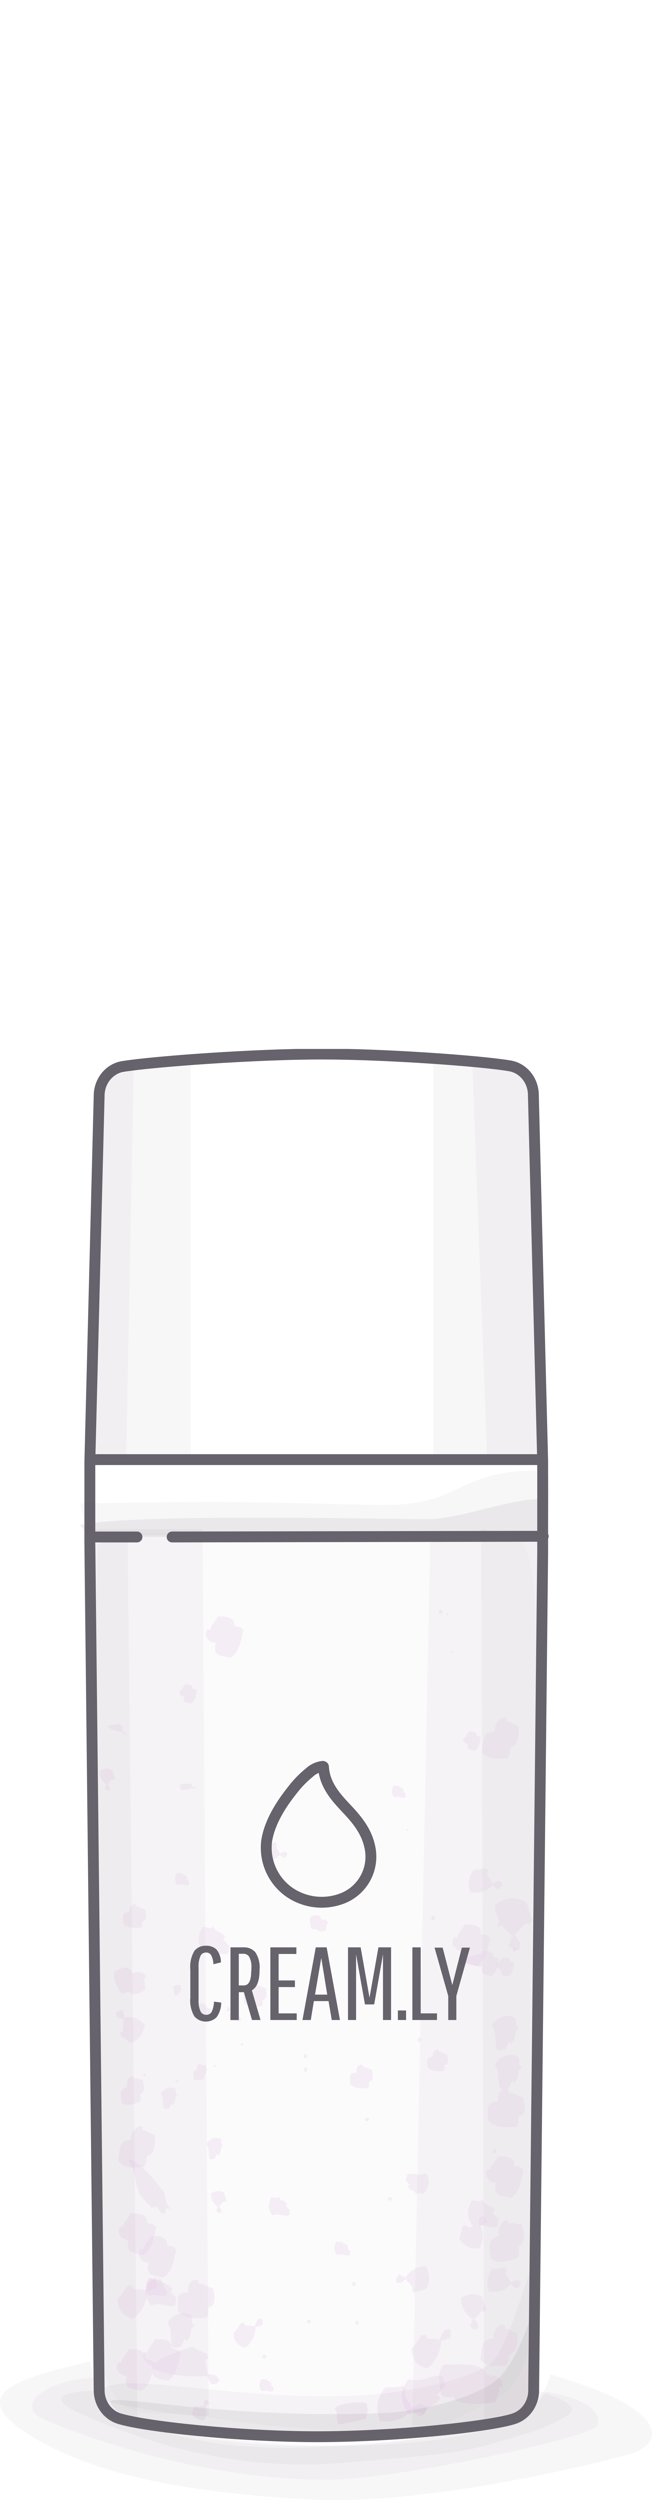 <svg width="120" height="460" viewBox="0 0 120 460" fill="none" xmlns="http://www.w3.org/2000/svg">
<rect width="120" height="460" fill="white"/>
<g clip-path="url(#clip0_2385_18206)">
<path opacity="0.05" d="M101.273 436.892C98.202 450.881 68.859 449.634 57.712 450.262C46.795 450.872 18.804 450.007 16.597 434.462C5.792 437.192 -7.657 439.804 5.347 447.968C18.35 456.132 36.735 458.671 56.599 459.864C77.405 461.111 108.784 453.593 115.945 451.509C122.361 449.652 123.576 443.181 101.273 436.892Z" fill="#66636C"/>
<path opacity="0.05" d="M109.931 446.303C110.915 444.219 108.331 441.343 100.401 440.05C98.296 445.82 72.58 451.127 49.798 449.844C34.228 448.933 22.243 446.203 17.58 437.502C9.308 437.557 1.916 442.562 8.281 445.256C18.239 449.479 38.668 456.178 59.919 456.26C73.059 456.324 108.93 448.424 109.931 446.303Z" fill="#66636C"/>
<path opacity="0.05" d="M99.066 439.813C98.57 447.022 72.623 449.361 67.216 449.77C51.698 450.935 22.038 447.468 18.111 439.895C11.729 439.895 8.076 441.152 15.177 444.264C29.164 450.399 45.401 454.795 63.717 453.083C70.373 452.465 83.18 451.818 89.733 449.852C96.919 447.695 99.545 447.322 104.362 444.474C107.476 442.544 101.872 440.96 99.066 439.813Z" fill="#66636C"/>
<path d="M100.965 268.306C100.862 261.935 100.529 255.518 99.853 249.193C99.673 247.445 99.417 245.679 99.177 243.905C100.033 235.449 99.177 226.803 98.664 218.329C98.615 217.399 98.397 216.487 98.022 215.645C98.022 211.74 98.133 207.835 98.305 203.94C98.405 202.602 98.106 201.264 97.449 200.118C97.483 199.916 97.483 199.71 97.449 199.508C96.927 196.186 94.814 196.049 91.906 195.867C90.092 195.776 87.209 194.648 85.438 194.957C83.881 195.239 82.316 195.44 80.75 195.603C75.232 194.375 69.466 194.456 63.837 194.566H62.502C61.684 194.235 60.811 194.083 59.936 194.119L58.165 194.192H58.019C57.695 194.115 57.356 194.141 57.044 194.265C54.153 194.399 51.264 194.578 48.378 194.802H48.156C43.245 194.42 36.067 193.655 31.157 196.049L27.863 196.286C27.462 196.051 27.034 195.874 26.589 195.758C24.896 195.281 23.095 195.533 21.575 196.459C20.111 197.375 19.038 198.859 18.581 200.6C18.291 201.855 18.291 203.167 18.581 204.423C18.457 205.295 18.491 206.185 18.684 207.044C18.493 207.684 18.381 208.348 18.35 209.019C17.113 237.979 16.311 266.962 15.946 295.965C15.938 296.599 16.004 297.232 16.143 297.849C15.951 298.511 15.887 299.208 15.955 299.897C16.434 304.751 16.799 309.59 17.05 314.414C16.494 317.996 16.177 321.615 16.1 325.244C16.072 326.276 16.259 327.302 16.648 328.248C16.453 333.222 16.501 338.204 16.793 343.174L16.964 347.179C16.562 355.598 16.263 363.98 17.957 372.299C17.255 384.394 16.665 396.499 16.964 408.623C16.973 409.914 17.326 411.177 17.982 412.263C17.469 417.16 18.205 422.484 18.333 427.144C18.346 427.932 18.479 428.713 18.727 429.456C18.598 432.569 18.513 435.672 18.504 438.785C18.504 443.472 22.089 445.693 25.502 445.456C52.621 451.035 92.368 446.985 93.882 444.546C95.194 444.195 96.349 443.365 97.145 442.201C97.941 441.036 98.327 439.612 98.236 438.175C97.903 422.366 98.108 406.557 98.424 390.738C98.724 375.484 98.245 359.902 100.135 344.748C100.245 343.797 100.09 342.832 99.69 341.973C99.75 341.49 99.802 341.017 99.862 340.535C99.858 340.514 99.858 340.492 99.862 340.471C100.009 339.831 100.081 339.173 100.075 338.514V338.186C100.042 337.577 99.979 336.969 99.887 336.366C99.793 335.837 99.607 335.331 99.34 334.874L99.879 326.728C99.961 325.756 99.841 324.778 99.528 323.861C99.956 318.813 100.375 313.761 100.785 308.707C100.912 307.404 100.61 306.094 99.93 305.002C100.529 292.752 101.17 280.538 100.965 268.306Z" fill="white"/>
<path opacity="0.02" d="M98.749 410.123C96.012 346.213 99.066 364.807 98.749 305.084C98.63 280.783 95.473 282.13 90.922 282.13C83.376 282.13 72.272 282.239 67.028 282.13C56.368 281.902 32.876 281.884 18.093 282.13C17.187 299.504 17.785 406.892 17.674 417.414C17.349 450.479 25.665 442.597 36.384 444.463C46.644 446.207 57.007 447.174 67.395 447.357C82.076 447.576 77.832 447.976 90.819 441.569C93.009 440.486 99.939 437.837 98.749 410.123Z" fill="#66636C"/>
<path opacity="0.05" d="M99.605 283.113L79.201 282.53L75.891 446.247C75.891 446.247 94.643 446.839 97.398 442.734C100.152 438.629 99.605 283.113 99.605 283.113Z" fill="#66636C"/>
<path opacity="0.05" d="M100.709 283.122L88.578 281.356L89.125 445.082L97.954 443.326L100.709 283.122Z" fill="#66636C"/>
<path opacity="0.05" d="M37.274 281.356H15.21L18.744 441.715C18.744 441.715 33.013 444.882 38.42 444.491C38.377 439.376 37.274 281.356 37.274 281.356Z" fill="#66636C"/>
<path opacity="0.05" d="M97.398 197.441C96.294 195.093 79.749 195.093 79.749 195.093V267.859C79.749 267.859 96.859 268.45 100.161 267.276C99.605 247.909 98.501 199.789 97.398 197.441Z" fill="#66636C"/>
<path opacity="0.05" d="M97.954 199.789C97.192 196.312 86.918 195.093 86.918 195.093L89.681 269.033L100.709 268.451C100.709 268.451 99.605 207.416 97.954 199.789Z" fill="#66636C"/>
<path opacity="0.05" d="M35.075 193.919L18.521 198.615L16.811 269.607C16.811 269.607 29.703 269.443 35.075 269.051V193.919Z" fill="#66636C"/>
<path d="M98.219 439.812C98.218 440.985 97.862 442.126 97.204 443.067C96.547 444.008 95.621 444.698 94.566 445.036C90.22 446.447 73.068 448.34 58.396 448.34C43.724 448.34 26.375 446.42 21.952 445.009C20.891 444.682 19.958 444 19.29 443.063C18.623 442.127 18.257 440.987 18.248 439.812L16.537 283.786V268.923L18.248 201.627C18.247 200.324 18.685 199.063 19.482 198.074C20.279 197.084 21.383 196.43 22.593 196.23C28.111 195.32 46.967 193.937 59.286 193.937C70.903 193.937 88.783 195.22 93.89 196.121C95.087 196.336 96.173 196.995 96.956 197.982C97.739 198.968 98.169 200.218 98.168 201.509L99.879 268.923V285.606L98.219 439.812Z" stroke="#66636C" stroke-width="2" stroke-linecap="round" stroke-linejoin="round"/>
<path d="M16.828 268.56H99.691" stroke="#66636C" stroke-width="2" stroke-linecap="round" stroke-linejoin="round"/>
<path d="M31.679 282.794L99.981 282.667" stroke="#66636C" stroke-width="2" stroke-linecap="round" stroke-linejoin="round"/>
<path d="M16.588 282.795H25.211" stroke="#66636C" stroke-width="2" stroke-linecap="round" stroke-linejoin="round"/>
<path opacity="0.3" fill-rule="evenodd" clip-rule="evenodd" d="M95.413 378.441C95.824 379.005 95.174 380.034 96.149 380.344C94.832 381.254 95.875 382.218 94.635 383.229C94.521 383.06 94.359 382.935 94.173 382.874C94.079 383.647 93.634 383.784 93.48 384.43C92.847 384.102 92.753 384.785 92 384.239C91.504 382.637 92.068 381.363 91.085 379.916C91.5 379.137 92.176 378.553 92.978 378.279C93.78 378.006 94.65 378.064 95.413 378.441Z" fill="#E4CDE8"/>
<path opacity="0.3" fill-rule="evenodd" clip-rule="evenodd" d="M94.84 371.233C95.251 371.797 94.592 372.826 95.576 373.145C94.258 374.055 95.302 375.01 94.061 376.021C93.946 375.854 93.784 375.73 93.6 375.666C93.505 376.439 93.061 376.576 92.907 377.222C92.274 376.903 92.18 377.577 91.427 377.04C90.93 375.429 91.495 374.155 90.511 372.708C90.927 371.929 91.603 371.345 92.405 371.071C93.207 370.798 94.076 370.856 94.84 371.233Z" fill="#E4CDE8"/>
<path opacity="0.3" fill-rule="evenodd" clip-rule="evenodd" d="M57.284 426.962C57.19 427.407 56.993 427.635 56.556 427.417C56.492 427.241 56.492 427.046 56.556 426.87C56.802 426.819 57.056 426.851 57.284 426.962Z" fill="#E4CDE8"/>
<path opacity="0.3" fill-rule="evenodd" clip-rule="evenodd" d="M26.802 363.88C26.802 364.043 26.563 363.998 26.4 364.025C26.871 364.79 26.486 364.936 26.768 366.073C26.152 366.519 24.527 367.511 23.851 366.41C23.303 366.41 22.995 366.92 22.14 366.592C21.575 365.4 20.583 364.226 21.148 362.642C22.525 362.232 23.56 361.277 24.433 363.115C25.416 362.451 26.845 362.97 26.802 363.88Z" fill="#E4CDE8"/>
<path opacity="0.3" fill-rule="evenodd" clip-rule="evenodd" d="M84.814 422.92C85.369 422.455 86.041 422.175 86.746 422.115C87.451 422.055 88.156 422.218 88.774 422.584C88.956 423.379 89.226 424.149 89.579 424.877C89.482 424.943 89.4 425.028 89.335 425.128C89.27 425.228 89.225 425.341 89.202 425.46C88.347 424.795 88.081 426.37 87.303 426.57C87.474 427.235 88.406 427.571 87.808 428.572C87.549 428.622 87.283 428.583 87.047 428.462C86.81 428.341 86.615 428.144 86.49 427.899C86.986 427.535 86.55 426.797 87.2 426.888C86.516 426.5 85.937 425.931 85.519 425.236C85.102 424.541 84.858 423.744 84.814 422.92Z" fill="#E4CDE8"/>
<path opacity="0.3" fill-rule="evenodd" clip-rule="evenodd" d="M72.186 404.372C72.101 404.818 71.895 405.046 71.459 404.827C71.398 404.651 71.398 404.457 71.459 404.281C71.705 404.229 71.959 404.261 72.186 404.372Z" fill="#E4CDE8"/>
<path opacity="0.3" fill-rule="evenodd" clip-rule="evenodd" d="M27.94 435.617C28.077 434.106 33.073 432.604 35.358 431.758C36.241 432.302 37.175 432.744 38.147 433.078C38.129 433.393 38.227 433.702 38.42 433.942C37.137 434.124 38.42 435.762 38.078 436.673C38.848 437.109 39.858 436.572 40.379 438.001C40.2 438.611 39.216 438.802 38.754 438.584C38.754 437.819 37.753 437.556 38.309 437.055C36.709 437.61 29.557 437.01 27.94 435.617Z" fill="#E4CDE8"/>
<path opacity="0.3" fill-rule="evenodd" clip-rule="evenodd" d="M35.135 425.951C35.545 426.515 34.887 427.544 35.871 427.863C34.553 428.773 35.597 429.728 34.356 430.738C34.241 430.572 34.079 430.448 33.895 430.384C33.8 431.157 33.355 431.294 33.202 431.94C32.568 431.621 32.474 432.295 31.721 431.758C31.225 430.147 31.79 428.873 30.806 427.426C31.222 426.647 31.898 426.062 32.7 425.789C33.502 425.516 34.371 425.574 35.135 425.951Z" fill="#E4CDE8"/>
<path opacity="0.3" fill-rule="evenodd" clip-rule="evenodd" d="M67.995 389.754C67.909 390.191 67.713 390.428 67.276 390.21C67.211 390.034 67.211 389.839 67.276 389.663C67.518 389.603 67.773 389.635 67.995 389.754Z" fill="#E4CDE8"/>
<path opacity="0.3" fill-rule="evenodd" clip-rule="evenodd" d="M80.784 377.204C80.887 377.259 80.784 377.395 80.784 377.513C81.409 377.459 81.434 377.759 82.264 377.96C82.427 378.497 82.743 379.871 81.837 379.944C81.717 380.29 81.991 380.654 81.58 381.072C80.647 381.027 79.621 381.282 78.663 380.39C78.663 379.37 78.278 378.387 79.724 378.442C79.527 377.614 80.177 376.858 80.784 377.204Z" fill="#E4CDE8"/>
<path opacity="0.3" fill-rule="evenodd" clip-rule="evenodd" d="M91.085 350.472C92.599 349.508 94.138 348.57 96.91 349.981C97.441 351.401 97.278 351.956 98.082 353.349C97.939 353.442 97.816 353.567 97.72 353.714C97.624 353.862 97.558 354.028 97.526 354.204C96.252 353.221 95.884 355.506 94.737 355.833C94.986 356.816 96.363 357.299 95.49 358.773C95.108 358.849 94.713 358.794 94.363 358.616C94.012 358.438 93.724 358.145 93.54 357.781C94.267 357.253 93.642 356.179 94.583 356.307C93.58 355.733 92.732 354.896 92.12 353.875C91.507 352.853 91.151 351.682 91.085 350.472Z" fill="#E4CDE8"/>
<path opacity="0.3" fill-rule="evenodd" clip-rule="evenodd" d="M67.499 442.216C67.755 442.589 67.336 443.244 67.969 443.453C67.114 444.036 67.789 444.664 66.994 445.274C66.917 445.168 66.813 445.089 66.694 445.046C66.635 445.547 63.272 445.619 63.144 446.056C62.733 445.847 62.665 446.284 62.186 445.929C61.861 444.892 62.229 444.109 61.596 443.135C62.092 442.234 66.241 441.715 67.499 442.216Z" fill="#E4CDE8"/>
<path opacity="0.3" fill-rule="evenodd" clip-rule="evenodd" d="M49.045 433.387C48.96 433.824 48.763 434.06 48.318 433.842C48.253 433.666 48.253 433.471 48.318 433.296C48.563 433.233 48.821 433.266 49.045 433.387Z" fill="#E4CDE8"/>
<path opacity="0.3" fill-rule="evenodd" clip-rule="evenodd" d="M92.402 439.13C92.316 439.339 92.017 439.184 91.786 439.13C92.077 440.313 91.478 440.349 91.332 441.924C90.289 442.233 83.975 442.834 83.556 441.096C82.812 440.859 82.17 441.378 81.203 440.595C80.99 438.82 80.177 436.873 81.674 435.08C83.736 435.152 89.237 434.379 89.579 437.109C91.187 436.754 92.915 437.992 92.402 439.13Z" fill="#E4CDE8"/>
<path opacity="0.3" fill-rule="evenodd" clip-rule="evenodd" d="M93.591 384.503C93.788 384.603 93.642 384.849 93.591 385.049C94.703 384.958 94.746 385.495 96.226 385.85C96.525 386.815 97.081 389.254 95.473 389.372C95.251 390 95.747 390.637 95.019 391.384C93.308 391.311 91.521 391.757 89.827 390.173C89.878 388.353 89.134 386.614 91.709 386.705C91.358 385.204 92.521 383.884 93.591 384.503Z" fill="#E4CDE8"/>
<path opacity="0.3" fill-rule="evenodd" clip-rule="evenodd" d="M78.346 416.949C78.756 417.563 78.984 418.292 79.003 419.044C79.021 419.796 78.828 420.537 78.449 421.172C77.693 421.318 76.958 421.562 76.259 421.9C76.203 421.793 76.127 421.699 76.035 421.624C75.944 421.549 75.84 421.495 75.728 421.464C76.404 420.553 74.959 420.226 74.796 419.389C74.154 419.534 73.795 420.508 72.888 419.816C72.853 419.539 72.902 419.257 73.028 419.011C73.154 418.765 73.351 418.569 73.59 418.451C73.906 418.997 74.616 418.578 74.496 419.261C74.898 418.556 75.463 417.974 76.137 417.569C76.811 417.164 77.572 416.95 78.346 416.949Z" fill="#E4CDE8"/>
<path opacity="0.3" fill-rule="evenodd" clip-rule="evenodd" d="M88.133 413.737C86.858 413.691 85.567 413.618 84.48 411.834C84.787 411.128 85.003 410.381 85.122 409.613C85.368 409.617 85.608 409.527 85.797 409.359C86.165 410.36 87.286 409.286 88.099 409.541C88.33 408.922 87.714 408.148 88.817 407.721C89.062 407.803 89.271 407.974 89.41 408.203C89.549 408.432 89.609 408.706 89.579 408.977C88.937 408.977 88.886 409.786 88.372 409.368C88.733 410.043 88.902 410.815 88.86 411.59C88.817 412.365 88.565 413.111 88.133 413.737Z" fill="#E4CDE8"/>
<path opacity="0.3" fill-rule="evenodd" clip-rule="evenodd" d="M33.219 365.29C33.347 365.472 33.133 365.8 33.45 365.909C33.031 366.2 33.364 366.519 32.962 366.819C32.927 366.764 32.876 366.723 32.817 366.701C32.817 366.947 32.637 366.992 32.586 367.202C32.38 367.102 32.355 367.32 32.106 367.147C31.944 366.619 32.107 366.237 31.807 365.736C31.95 365.49 32.172 365.309 32.433 365.226C32.693 365.144 32.973 365.167 33.219 365.29Z" fill="#E4CDE8"/>
<path opacity="0.3" fill-rule="evenodd" clip-rule="evenodd" d="M44.819 376.039C44.768 376.312 44.648 376.458 44.374 376.321C44.336 376.213 44.336 376.093 44.374 375.985C44.524 375.948 44.681 375.968 44.819 376.039Z" fill="#E4CDE8"/>
<path opacity="0.3" fill-rule="evenodd" clip-rule="evenodd" d="M38.779 403.643C39.123 403.354 39.54 403.18 39.977 403.142C40.414 403.105 40.852 403.206 41.235 403.434C41.347 403.926 41.513 404.403 41.731 404.854C41.669 404.893 41.616 404.946 41.575 405.009C41.533 405.072 41.505 405.143 41.491 405.218C40.952 404.799 40.807 405.764 40.319 405.901C40.422 406.31 41.004 406.52 40.636 407.138C40.47 407.181 40.295 407.162 40.14 407.086C39.985 407.011 39.858 406.882 39.78 406.72C40.088 406.501 39.78 406.046 40.217 406.101C39.801 405.854 39.451 405.5 39.199 405.07C38.948 404.64 38.803 404.149 38.779 403.643Z" fill="#E4CDE8"/>
<path opacity="0.3" fill-rule="evenodd" clip-rule="evenodd" d="M78.064 403.553C77.559 403.798 77.063 403.125 76.55 403.853C76.344 402.67 75.369 403.361 75.061 402.224C75.21 402.153 75.339 402.043 75.438 401.905C74.95 401.714 75.001 401.341 74.582 401.123C74.993 400.658 74.582 400.485 75.155 399.967C76.387 399.794 77.072 400.44 78.355 399.866C79.116 400.676 79.176 402.115 78.064 403.553Z" fill="#E4CDE8"/>
<path opacity="0.3" fill-rule="evenodd" clip-rule="evenodd" d="M32.851 382.837C32.791 383.111 32.671 383.256 32.398 383.12C32.359 383.008 32.359 382.886 32.398 382.774C32.551 382.742 32.71 382.764 32.851 382.837Z" fill="#E4CDE8"/>
<path opacity="0.3" fill-rule="evenodd" clip-rule="evenodd" d="M60.346 353.968C60.346 354.059 60.193 353.968 60.09 353.968C60.261 354.459 60.013 354.496 60.013 355.16C59.594 355.333 58.507 355.67 58.302 354.969C57.985 354.896 57.737 355.133 57.309 354.842C57.147 354.104 56.736 353.313 57.309 352.493C58.165 352.448 58.909 352.056 59.157 353.203C59.748 353.012 60.517 353.467 60.346 353.968Z" fill="#E4CDE8"/>
<path opacity="0.3" fill-rule="evenodd" clip-rule="evenodd" d="M19.848 317.772C19.848 317.38 21.43 317.307 21.884 317.18C22.079 317.351 22.288 317.503 22.508 317.635C22.518 317.722 22.55 317.804 22.602 317.872C22.337 317.872 22.662 318.336 22.602 318.554C22.782 318.7 22.97 318.554 23.133 318.991C23.133 319.146 22.919 319.155 22.816 319.082C22.713 319.009 22.568 318.773 22.671 318.664C21.68 318.591 20.715 318.287 19.848 317.772Z" fill="#E4CDE8"/>
<path opacity="0.3" fill-rule="evenodd" clip-rule="evenodd" d="M40.679 393.568C40.935 393.914 40.533 394.551 41.132 394.743C40.277 395.307 40.97 395.908 40.2 396.563C40.127 396.463 40.029 396.387 39.917 396.345C39.857 396.827 39.575 396.899 39.481 397.309C39.096 397.109 39.028 397.528 38.566 397.191C38.258 396.199 38.566 395.371 38.001 394.515C38.251 394.025 38.666 393.654 39.164 393.478C39.661 393.302 40.203 393.334 40.679 393.568Z" fill="#E4CDE8"/>
<path opacity="0.3" fill-rule="evenodd" clip-rule="evenodd" d="M26.863 381.682C26.811 381.955 26.692 382.092 26.418 381.964C26.375 381.854 26.375 381.729 26.418 381.619C26.569 381.582 26.726 381.605 26.863 381.682Z" fill="#E4CDE8"/>
<path opacity="0.3" fill-rule="evenodd" clip-rule="evenodd" d="M47.223 364.936C47.343 364.999 47.223 365.154 47.223 365.273C47.916 365.218 47.942 365.554 48.857 365.773C49.046 366.365 49.388 367.875 48.387 367.957C48.25 368.339 48.558 368.74 48.105 369.195C47.078 369.195 45.94 369.432 44.888 368.449C44.888 367.329 44.46 366.246 46.06 366.301C45.837 365.391 46.556 364.553 47.223 364.936Z" fill="#E4CDE8"/>
<path opacity="0.3" fill-rule="evenodd" clip-rule="evenodd" d="M25.032 350.464C25.152 350.528 25.032 350.683 25.032 350.801C25.716 350.746 25.742 351.083 26.657 351.301C26.846 351.893 27.188 353.413 26.195 353.486C26.058 353.868 26.366 354.268 25.913 354.723C24.878 354.723 23.749 354.96 22.696 353.977C22.696 352.858 22.269 351.775 23.86 351.829C23.655 350.919 24.365 350.082 25.032 350.464Z" fill="#E4CDE8"/>
<path opacity="0.3" fill-rule="evenodd" clip-rule="evenodd" d="M32.261 384.294C32.517 384.649 32.115 385.286 32.714 385.477C31.859 386.032 32.551 386.642 31.782 387.297C31.709 387.197 31.611 387.122 31.499 387.079C31.431 387.561 31.157 387.634 31.063 388.044C30.669 387.843 30.61 388.262 30.148 387.926C29.84 386.933 30.148 386.105 29.583 385.249C29.834 384.761 30.249 384.391 30.746 384.213C31.242 384.036 31.783 384.065 32.261 384.294Z" fill="#E4CDE8"/>
<path opacity="0.3" fill-rule="evenodd" clip-rule="evenodd" d="M39.738 380.016C39.686 380.289 39.558 380.435 39.293 380.298C39.253 380.19 39.253 380.07 39.293 379.962C39.443 379.928 39.599 379.947 39.738 380.016Z" fill="#E4CDE8"/>
<path opacity="0.3" fill-rule="evenodd" clip-rule="evenodd" d="M66.788 379.971C66.908 380.034 66.788 380.18 66.788 380.307C67.481 380.253 67.507 380.58 68.422 380.799C68.611 381.4 68.953 382.91 67.952 382.983C67.815 383.374 68.123 383.766 67.678 384.23C66.643 384.185 65.505 384.457 64.453 383.484C64.453 382.355 64.025 381.272 65.625 381.336C65.402 380.416 66.155 379.588 66.788 379.971Z" fill="#E4CDE8"/>
<path opacity="0.3" fill-rule="evenodd" clip-rule="evenodd" d="M18.248 325.926C18.592 325.639 19.009 325.466 19.446 325.428C19.882 325.391 20.319 325.492 20.703 325.717C20.812 326.21 20.979 326.687 21.199 327.137C21.138 327.177 21.085 327.23 21.044 327.292C21.003 327.355 20.974 327.426 20.959 327.501C20.421 327.082 20.267 328.047 19.788 328.183C19.89 328.602 20.472 328.802 20.104 329.43C19.938 329.47 19.764 329.45 19.61 329.374C19.456 329.298 19.329 329.171 19.248 329.011C19.556 328.784 19.248 328.329 19.685 328.383C19.269 328.137 18.919 327.782 18.668 327.352C18.416 326.922 18.272 326.432 18.248 325.926Z" fill="#E4CDE8"/>
<path opacity="0.3" fill-rule="evenodd" clip-rule="evenodd" d="M37.556 445.274C37.114 445.325 36.667 445.243 36.267 445.035C35.867 444.827 35.531 444.503 35.298 444.1C35.486 443.659 35.618 443.194 35.691 442.716C35.845 442.726 35.995 442.67 36.111 442.562C36.333 443.18 37.026 442.516 37.531 442.671C37.676 442.298 37.291 441.815 37.975 441.533C38.127 441.583 38.258 441.687 38.346 441.828C38.433 441.969 38.471 442.139 38.455 442.307C38.053 442.307 38.018 442.816 37.702 442.552C37.933 442.97 38.042 443.452 38.016 443.937C37.99 444.421 37.83 444.886 37.556 445.274Z" fill="#E4CDE8"/>
<path opacity="0.3" fill-rule="evenodd" clip-rule="evenodd" d="M72.469 328.511C72.751 328.384 73.11 328.803 73.324 328.375C73.555 329.103 74.085 328.721 74.368 329.413C74.287 329.452 74.219 329.515 74.171 329.594C74.479 329.731 74.479 329.95 74.744 330.095C74.539 330.359 74.813 330.487 74.496 330.778C73.769 330.842 73.299 330.423 72.58 330.732C72.304 330.444 72.139 330.056 72.119 329.645C72.098 329.234 72.223 328.829 72.469 328.511Z" fill="#E4CDE8"/>
<path opacity="0.3" fill-rule="evenodd" clip-rule="evenodd" d="M77.131 374.847C77.516 375.038 77.679 375.302 77.371 375.702C77.195 375.732 77.014 375.689 76.866 375.584C76.87 375.313 76.964 375.051 77.131 374.847Z" fill="#E4CDE8"/>
<path opacity="0.3" fill-rule="evenodd" clip-rule="evenodd" d="M93.531 408.567C93.719 408.622 93.599 408.922 93.531 409.14C94.558 408.758 94.626 409.314 96.02 409.295C96.354 410.206 97.004 412.681 95.516 413.236C95.344 413.955 95.841 414.51 95.208 415.484C93.651 415.857 91.974 416.804 90.314 415.575C90.263 413.637 89.459 411.98 91.871 411.398C91.461 409.923 92.462 408.194 93.531 408.567Z" fill="#E4CDE8"/>
<path opacity="0.3" fill-rule="evenodd" clip-rule="evenodd" d="M65.06 419.734C65.445 419.926 65.608 420.189 65.3 420.59C65.123 420.619 64.943 420.577 64.795 420.472C64.799 420.2 64.892 419.939 65.06 419.734Z" fill="#E4CDE8"/>
<path opacity="0.3" fill-rule="evenodd" clip-rule="evenodd" d="M93.172 316.169C93.334 316.278 93.172 316.542 93.086 316.761C94.147 316.642 94.087 317.216 95.405 317.562C95.524 318.59 95.618 321.202 94.096 321.375C93.788 322.049 94.096 322.722 93.326 323.533C91.786 323.533 89.998 324.015 88.689 322.34C89.048 320.402 88.689 318.535 91.05 318.581C90.965 316.997 92.273 315.532 93.172 316.169Z" fill="#E4CDE8"/>
<path opacity="0.3" fill-rule="evenodd" clip-rule="evenodd" d="M78.603 435.808C77.251 435.307 75.917 434.77 75.711 432.167C76.42 431.386 77.05 430.529 77.594 429.61C77.878 429.701 78.185 429.672 78.449 429.528C78.303 430.902 80.091 429.937 80.819 430.538C81.409 429.855 81.161 428.672 82.59 428.49C83.111 428.818 83.034 429.883 82.735 430.311C82.034 430.11 81.546 431.093 81.229 430.392C81.22 431.451 80.978 432.492 80.522 433.432C80.066 434.373 79.409 435.187 78.603 435.808Z" fill="#E4CDE8"/>
<path opacity="0.3" fill-rule="evenodd" clip-rule="evenodd" d="M86.892 404.89C87.5 404.599 88.278 405.527 88.808 404.59C89.305 406.173 90.451 405.327 91.067 406.847C90.887 406.927 90.735 407.064 90.631 407.239C91.315 407.53 91.307 408.012 91.88 408.331C91.435 408.904 92.034 409.177 91.349 409.814C89.767 409.942 88.783 409.041 87.183 409.714C86.575 409.096 86.207 408.256 86.153 407.363C86.099 406.469 86.363 405.586 86.892 404.89Z" fill="#E4CDE8"/>
<path opacity="0.3" fill-rule="evenodd" clip-rule="evenodd" d="M94.592 358.19C94.977 358.391 95.139 358.655 94.831 359.046C94.658 359.075 94.48 359.033 94.335 358.928C94.34 358.658 94.431 358.399 94.592 358.19Z" fill="#E4CDE8"/>
<path opacity="0.3" fill-rule="evenodd" clip-rule="evenodd" d="M35.742 369.668C35.802 369.595 35.888 369.668 35.965 369.723C36.05 369.195 36.273 369.231 36.581 368.585C37.017 368.585 38.078 368.585 37.95 369.322C38.189 369.495 38.506 369.322 38.728 369.75C38.523 370.523 38.497 371.424 37.659 372.043C36.923 371.816 36.119 371.97 36.444 370.778C35.794 370.787 35.358 370.105 35.742 369.668Z" fill="#E4CDE8"/>
<path opacity="0.3" fill-rule="evenodd" clip-rule="evenodd" d="M69.902 445.437C69.397 443.617 68.91 441.797 70.869 439.303C72.289 439.103 72.76 439.403 74.222 438.902C74.272 439.076 74.355 439.236 74.467 439.373C74.579 439.51 74.718 439.619 74.873 439.694C73.658 440.768 75.66 441.696 75.677 442.962C76.635 442.962 77.388 441.642 78.543 442.907C78.518 443.318 78.372 443.711 78.124 444.029C77.877 444.346 77.541 444.571 77.165 444.673C76.857 443.762 75.728 444.181 76.07 443.234C75.305 444.132 74.336 444.806 73.256 445.191C72.176 445.577 71.022 445.662 69.902 445.437Z" fill="#E4CDE8"/>
<path opacity="0.3" fill-rule="evenodd" clip-rule="evenodd" d="M42.484 370.05C42.715 369.941 43.006 370.286 43.203 369.94C43.391 370.532 43.818 370.214 44.058 370.787C43.992 370.818 43.936 370.869 43.895 370.932C44.152 371.042 44.152 371.224 44.366 371.342C44.195 371.561 44.426 371.661 44.169 371.897C43.57 371.952 43.185 371.615 42.595 371.897C42.356 371.664 42.211 371.342 42.191 370.997C42.17 370.653 42.275 370.314 42.484 370.05Z" fill="#E4CDE8"/>
<path opacity="0.3" fill-rule="evenodd" clip-rule="evenodd" d="M79.629 352.438C80.014 352.639 80.177 352.903 79.877 353.294C79.702 353.327 79.522 353.288 79.373 353.185C79.376 352.912 79.467 352.649 79.629 352.438Z" fill="#E4CDE8"/>
<path opacity="0.3" fill-rule="evenodd" clip-rule="evenodd" d="M84.976 360.439C85.062 360.33 85.173 360.439 85.275 360.512C85.387 359.802 88.578 359.857 88.988 358.992C89.561 358.946 90.981 358.992 90.81 359.975C91.118 360.202 91.546 359.975 91.846 360.548C91.563 361.577 91.538 362.769 90.425 363.597C89.442 363.297 88.372 363.506 88.8 361.922C87.919 361.931 84.463 361.021 84.976 360.439Z" fill="#E4CDE8"/>
<path opacity="0.3" fill-rule="evenodd" clip-rule="evenodd" d="M49.986 404.317C50.406 404.126 50.944 404.753 51.304 404.116C51.646 405.199 52.433 404.617 52.861 405.664C52.736 405.719 52.632 405.814 52.561 405.937C53.023 406.128 53.023 406.465 53.417 406.683C53.109 407.084 53.52 407.266 53.057 407.703C51.962 407.794 51.261 407.175 50.192 407.63C49.772 407.206 49.519 406.63 49.481 406.016C49.443 405.402 49.623 404.795 49.986 404.317Z" fill="#E4CDE8"/>
<path opacity="0.3" fill-rule="evenodd" clip-rule="evenodd" d="M56.163 380.335C56.539 380.535 56.702 380.799 56.403 381.19C56.226 381.22 56.046 381.178 55.898 381.072C55.903 380.801 55.997 380.54 56.163 380.335Z" fill="#E4CDE8"/>
<path opacity="0.3" fill-rule="evenodd" clip-rule="evenodd" d="M36.906 379.743C36.975 379.743 36.906 379.889 36.906 379.971C37.308 379.816 37.334 380.034 37.89 380.034C38.018 380.407 38.275 381.372 37.685 381.59C37.616 381.873 37.813 382.091 37.565 382.501C36.949 382.646 36.29 383.019 35.631 382.501C35.631 381.736 35.306 381.081 36.247 380.854C36.102 380.298 36.495 379.616 36.906 379.743Z" fill="#E4CDE8"/>
<path opacity="0.3" fill-rule="evenodd" clip-rule="evenodd" d="M90.007 421.609C89.716 420.924 89.622 420.162 89.738 419.42C89.853 418.678 90.173 417.989 90.657 417.441C91.426 417.447 92.193 417.356 92.941 417.168C92.977 417.285 93.035 417.393 93.112 417.485C93.188 417.577 93.281 417.652 93.386 417.705C92.53 418.433 93.916 419.07 93.933 419.925C94.584 419.925 95.114 419.015 95.884 419.925C95.867 420.206 95.766 420.473 95.597 420.689C95.428 420.905 95.199 421.058 94.943 421.127C94.737 420.526 93.968 420.79 94.198 420.153C93.674 420.754 93.013 421.204 92.28 421.459C91.546 421.713 90.764 421.765 90.007 421.609Z" fill="#E4CDE8"/>
<path opacity="0.3" fill-rule="evenodd" clip-rule="evenodd" d="M75.266 444.154C76.122 444.454 77.183 443.144 78.03 444.309C78.577 442.161 80.297 443.135 81.024 441.041C80.76 440.969 80.525 440.805 80.356 440.577C81.298 440.113 81.212 439.476 82.067 438.975C81.375 438.274 82.196 437.847 81.161 437.082C78.885 437.082 77.525 438.429 75.224 437.746C73.684 439.412 73.384 441.906 75.266 444.154Z" fill="#E4CDE8"/>
<path opacity="0.3" fill-rule="evenodd" clip-rule="evenodd" d="M90.965 395.334C91.341 395.534 91.504 395.798 91.204 396.199C91.028 396.228 90.847 396.186 90.699 396.081C90.702 395.806 90.796 395.542 90.965 395.334Z" fill="#E4CDE8"/>
<path opacity="0.3" fill-rule="evenodd" clip-rule="evenodd" d="M92.907 427.899C93.069 427.999 92.907 428.272 92.83 428.481C93.882 428.363 93.831 428.936 95.148 429.291C95.259 430.32 95.362 432.932 93.839 433.096C93.522 433.769 93.839 434.452 93.069 435.262C91.521 435.262 89.741 435.735 88.424 434.07C88.792 432.122 88.424 430.256 90.785 430.301C90.699 428.727 92.008 427.253 92.907 427.899Z" fill="#E4CDE8"/>
<path opacity="0.3" fill-rule="evenodd" clip-rule="evenodd" d="M26.657 432.795C26.794 432.623 26.991 432.795 27.162 432.914C27.35 431.74 27.846 431.831 28.531 430.393C29.48 430.311 31.841 430.329 31.568 432.022C32.081 432.404 32.782 432.022 33.279 432.978C32.817 434.689 32.774 436.682 30.918 438.047C29.284 437.556 27.496 437.892 28.214 435.262C26.803 435.262 25.836 433.76 26.657 432.795Z" fill="#E4CDE8"/>
<path opacity="0.3" fill-rule="evenodd" clip-rule="evenodd" d="M24.501 426.715C23.15 426.205 21.815 425.678 21.61 423.075C22.32 422.292 22.951 421.432 23.492 420.508C23.632 420.557 23.78 420.576 23.927 420.564C24.073 420.551 24.217 420.508 24.347 420.435C24.202 421.81 25.99 420.845 26.717 421.445C27.307 420.754 27.059 419.58 28.488 419.389C29.01 419.716 28.933 420.79 28.633 421.209C27.932 421.009 27.444 421.992 27.128 421.291C27.119 422.35 26.878 423.394 26.421 424.336C25.965 425.278 25.308 426.093 24.501 426.715Z" fill="#E4CDE8"/>
<path opacity="0.3" fill-rule="evenodd" clip-rule="evenodd" d="M27.384 419.134C27.812 418.934 28.342 419.571 28.71 418.925C29.052 420.017 29.839 419.434 30.267 420.481C30.141 420.534 30.036 420.63 29.968 420.754C30.43 420.946 30.43 421.282 30.823 421.501C30.515 421.901 30.926 422.083 30.464 422.52C29.369 422.611 28.667 421.992 27.59 422.457C27.171 422.03 26.919 421.452 26.881 420.838C26.843 420.223 27.022 419.615 27.384 419.134Z" fill="#E4CDE8"/>
<path opacity="0.3" fill-rule="evenodd" clip-rule="evenodd" d="M65.65 426.916C66.027 427.116 66.189 427.38 65.89 427.78C65.714 427.81 65.534 427.768 65.385 427.662C65.388 427.388 65.482 427.124 65.65 426.916Z" fill="#E4CDE8"/>
<path opacity="0.3" fill-rule="evenodd" clip-rule="evenodd" d="M22.132 409.678C22.269 409.505 22.457 409.678 22.637 409.797C22.825 408.632 23.321 408.713 24.005 407.275C24.955 407.203 27.316 407.221 27.034 408.905C27.547 409.287 28.257 408.904 28.745 409.86C28.283 411.571 28.24 413.565 26.384 414.93C24.75 414.438 22.962 414.775 23.68 412.145C22.252 412.163 21.311 410.689 22.132 409.678Z" fill="#E4CDE8"/>
<path opacity="0.3" fill-rule="evenodd" clip-rule="evenodd" d="M89.733 399.165C89.878 398.992 90.067 399.166 90.238 399.284C90.426 398.119 90.922 398.201 91.606 396.763C92.556 396.69 94.917 396.708 94.644 398.392C95.157 398.774 95.858 398.392 96.355 399.347C95.892 401.058 95.85 403.052 93.993 404.417C92.359 403.925 90.571 404.262 91.29 401.632C89.861 401.65 88.912 400.13 89.733 399.165Z" fill="#E4CDE8"/>
<path opacity="0.3" fill-rule="evenodd" clip-rule="evenodd" d="M91.82 353.649C92.205 353.85 92.368 354.114 92.059 354.505C91.884 354.534 91.705 354.495 91.555 354.396C91.558 354.121 91.652 353.857 91.82 353.649Z" fill="#E4CDE8"/>
<path opacity="0.3" fill-rule="evenodd" clip-rule="evenodd" d="M61.937 412.453C62.254 412.308 62.656 412.781 62.93 412.299C63.187 413.118 63.785 412.681 64.102 413.464C64.006 413.506 63.925 413.579 63.871 413.673C64.222 413.819 64.222 414.064 64.521 414.237C64.29 414.529 64.598 414.665 64.247 415.002C63.392 415.066 62.896 414.602 62.091 414.947C61.771 414.631 61.577 414.197 61.549 413.733C61.52 413.269 61.659 412.812 61.937 412.453Z" fill="#E4CDE8"/>
<path opacity="0.3" fill-rule="evenodd" clip-rule="evenodd" d="M37.3 354.614C37.916 354.332 38.694 355.251 39.216 354.322C39.721 355.897 40.858 355.059 41.483 356.579C41.302 356.657 41.149 356.794 41.047 356.971C41.722 357.253 41.722 357.745 42.296 358.063C41.842 358.637 42.441 358.901 41.765 359.547C40.183 359.674 39.199 358.773 37.59 359.437C36.982 358.819 36.614 357.98 36.56 357.086C36.506 356.192 36.77 355.31 37.3 354.614Z" fill="#E4CDE8"/>
<path opacity="0.3" fill-rule="evenodd" clip-rule="evenodd" d="M82.315 296.766C82.495 296.857 82.572 296.975 82.427 297.166C82.343 297.178 82.258 297.159 82.187 297.111C82.194 296.985 82.239 296.864 82.315 296.766Z" fill="#E4CDE8"/>
<path opacity="0.3" fill-rule="evenodd" clip-rule="evenodd" d="M24.51 382.1C24.638 382.145 24.51 382.346 24.51 382.491C25.203 382.236 25.254 382.61 26.221 382.6C26.443 383.238 26.88 384.885 25.879 385.267C25.759 385.749 26.093 386.123 25.665 386.787C24.613 387.033 23.483 387.697 22.354 386.841C22.354 385.531 21.79 384.412 23.415 384.02C23.133 383.019 23.817 381.854 24.51 382.1Z" fill="#E4CDE8"/>
<path opacity="0.3" fill-rule="evenodd" clip-rule="evenodd" d="M33.21 329.321C33.132 329.142 33.107 328.942 33.138 328.747C33.168 328.552 33.253 328.372 33.381 328.229C33.63 328.229 34.981 328.229 35.238 328.156C35.248 328.187 35.263 328.215 35.284 328.238C35.305 328.262 35.33 328.281 35.358 328.293C35.144 328.484 35.495 328.657 35.503 328.875C35.666 328.875 35.811 328.639 36.008 328.875C36.004 328.948 35.978 329.018 35.935 329.075C35.892 329.132 35.834 329.173 35.768 329.194C35.708 329.039 35.512 329.103 35.572 328.939C34.825 329.268 34.015 329.399 33.21 329.321Z" fill="#E4CDE8"/>
<path opacity="0.3" fill-rule="evenodd" clip-rule="evenodd" d="M74.924 336.484C75.104 336.575 75.181 336.703 75.035 336.885C74.995 336.893 74.954 336.892 74.914 336.883C74.875 336.873 74.837 336.855 74.804 336.83C74.805 336.704 74.848 336.581 74.924 336.484Z" fill="#E4CDE8"/>
<path opacity="0.3" fill-rule="evenodd" clip-rule="evenodd" d="M26.221 391.384C26.383 391.484 26.221 391.758 26.144 391.967C27.196 391.849 27.145 392.422 28.462 392.777C28.573 393.805 28.676 396.417 27.153 396.581C26.837 397.255 27.153 397.937 26.383 398.747C24.835 398.747 23.055 399.22 21.738 397.555C22.106 395.607 21.738 393.742 24.099 393.787C24.013 392.213 25.322 390.738 26.221 391.384Z" fill="#E4CDE8"/>
<path opacity="0.3" fill-rule="evenodd" clip-rule="evenodd" d="M36.512 419.626C36.709 419.735 36.564 419.981 36.512 420.181C37.624 420.09 37.667 420.627 39.147 420.982C39.447 421.892 40.003 424.386 38.394 424.504C38.172 425.132 38.668 425.769 37.941 426.506C36.23 426.443 34.442 426.879 32.748 425.296C32.799 423.475 32.055 421.737 34.63 421.837C34.279 420.354 35.443 419.016 36.512 419.626Z" fill="#E4CDE8"/>
<path opacity="0.3" fill-rule="evenodd" clip-rule="evenodd" d="M30.122 403.316C30.824 404.626 29.942 404.572 31.499 406.611C29.575 405.273 31.32 408.122 29.532 407.039C29.307 406.624 29.052 406.228 28.77 405.855C28.719 406.501 28.043 405.855 27.915 406.292C26.897 404.845 26.828 405.382 25.605 403.516C24.621 400.941 25.34 400.585 23.629 397.327C24.63 397.154 27.017 399.093 30.122 403.316Z" fill="#E4CDE8"/>
<path opacity="0.3" fill-rule="evenodd" clip-rule="evenodd" d="M50.363 363.569C50.739 363.77 50.902 364.033 50.602 364.425C50.516 364.444 50.426 364.444 50.34 364.425C50.253 364.406 50.171 364.369 50.098 364.316C50.101 364.041 50.195 363.777 50.363 363.569Z" fill="#E4CDE8"/>
<path opacity="0.3" fill-rule="evenodd" clip-rule="evenodd" d="M80.998 296.101C81.374 296.301 81.537 296.565 81.238 296.956C81.151 296.975 81.061 296.975 80.975 296.956C80.888 296.937 80.806 296.9 80.733 296.847C80.736 296.573 80.83 296.308 80.998 296.101Z" fill="#E4CDE8"/>
<path opacity="0.3" fill-rule="evenodd" clip-rule="evenodd" d="M27.556 419.398C28.172 419.106 28.942 420.026 29.472 419.098C29.977 420.672 31.114 419.835 31.73 421.355C31.553 421.435 31.404 421.572 31.303 421.746C31.979 422.037 31.979 422.52 32.552 422.838C32.098 423.412 32.697 423.685 32.021 424.322C30.43 424.449 29.455 423.548 27.846 424.212C27.237 423.596 26.868 422.759 26.814 421.866C26.76 420.973 27.025 420.091 27.556 419.398Z" fill="#E4CDE8"/>
<path opacity="0.3" fill-rule="evenodd" clip-rule="evenodd" d="M56.163 377.823C56.539 378.023 56.702 378.287 56.403 378.679C56.228 378.707 56.049 378.669 55.898 378.569C55.901 378.295 55.995 378.031 56.163 377.823Z" fill="#E4CDE8"/>
<path opacity="0.3" fill-rule="evenodd" clip-rule="evenodd" d="M21.79 434.67C21.926 434.498 22.123 434.67 22.294 434.789C22.483 433.615 22.979 433.706 23.663 432.268C24.613 432.186 26.974 432.204 26.692 433.897C27.205 434.279 27.915 433.897 28.402 434.852C27.941 436.554 27.898 438.548 26.041 439.922C24.407 439.421 22.619 439.767 23.338 437.128C21.909 437.155 20.968 435.635 21.79 434.67Z" fill="#E4CDE8"/>
<path opacity="0.3" fill-rule="evenodd" clip-rule="evenodd" d="M83.59 356.516C83.727 356.343 83.924 356.516 84.095 356.634C84.283 355.46 84.779 355.551 85.464 354.113C86.413 354.031 88.775 354.05 88.501 355.742C89.014 356.125 89.716 355.743 90.212 356.698C89.75 358.4 89.707 360.393 87.85 361.768C86.216 361.267 84.428 361.613 85.147 358.974C83.71 359.001 82.769 357.481 83.59 356.516Z" fill="#E4CDE8"/>
<path opacity="0.3" fill-rule="evenodd" clip-rule="evenodd" d="M41.996 369.231C42.381 369.432 42.544 369.696 42.236 370.087C42.061 370.116 41.882 370.077 41.731 369.978C41.734 369.703 41.828 369.439 41.996 369.231Z" fill="#E4CDE8"/>
<path opacity="0.3" fill-rule="evenodd" clip-rule="evenodd" d="M25.819 413.837C25.964 413.665 26.152 413.837 26.324 413.956C26.512 412.782 27.008 412.873 27.692 411.435C28.642 411.353 31.003 411.371 30.729 413.064C31.243 413.446 31.944 413.064 32.44 414.02C31.978 415.722 31.936 417.715 30.079 419.089C28.445 418.588 26.657 418.934 27.376 416.295C25.947 416.322 24.998 414.802 25.819 413.837Z" fill="#E4CDE8"/>
<path opacity="0.3" fill-rule="evenodd" clip-rule="evenodd" d="M86.584 348.17C86.293 347.485 86.2 346.723 86.315 345.981C86.431 345.239 86.751 344.55 87.234 344.001C88.004 344.013 88.771 343.921 89.519 343.729C89.555 343.845 89.613 343.953 89.689 344.045C89.766 344.138 89.859 344.212 89.963 344.265C89.108 345.003 90.494 345.631 90.511 346.495C91.161 346.495 91.692 345.585 92.462 346.45C92.446 346.729 92.347 346.996 92.18 347.212C92.012 347.428 91.784 347.582 91.529 347.651C91.315 347.06 90.545 347.323 90.785 346.677C90.264 347.289 89.604 347.747 88.868 348.009C88.132 348.27 87.346 348.326 86.584 348.17Z" fill="#E4CDE8"/>
<path opacity="0.3" fill-rule="evenodd" clip-rule="evenodd" d="M38.181 299.833C38.318 299.66 38.506 299.833 38.685 299.951C38.874 298.786 39.37 298.868 40.046 297.43C41.004 297.357 43.356 297.375 43.083 299.059C43.596 299.441 44.297 299.059 44.794 299.969C44.323 301.68 44.289 303.673 42.432 305.038C40.79 304.547 39.01 304.884 39.729 302.253C38.3 302.317 37.359 300.797 38.181 299.833Z" fill="#E4CDE8"/>
<path opacity="0.3" fill-rule="evenodd" clip-rule="evenodd" d="M45.11 432.021C44.118 431.648 43.125 431.257 42.963 429.291C43.493 428.712 43.963 428.074 44.366 427.389C44.469 427.426 44.579 427.44 44.688 427.431C44.797 427.421 44.903 427.389 44.999 427.334C44.896 428.354 46.222 427.644 46.761 428.08C47.197 427.571 47.018 426.697 48.079 426.561C48.464 426.806 48.412 427.598 48.181 427.908C47.668 427.762 47.326 428.49 47.069 427.972C47.067 428.763 46.888 429.543 46.548 430.247C46.207 430.951 45.715 431.559 45.11 432.021Z" fill="#E4CDE8"/>
<path opacity="0.3" fill-rule="evenodd" clip-rule="evenodd" d="M32.569 344.603C32.851 344.466 33.219 344.894 33.424 344.457C33.664 345.194 34.194 344.803 34.485 345.513C34.4 345.549 34.328 345.612 34.28 345.695C34.596 345.831 34.596 346.059 34.861 346.204C34.656 346.477 34.93 346.605 34.613 346.896C33.877 346.96 33.398 346.541 32.671 346.851C32.391 346.559 32.225 346.165 32.206 345.748C32.187 345.331 32.316 344.922 32.569 344.603Z" fill="#E4CDE8"/>
<path opacity="0.3" fill-rule="evenodd" clip-rule="evenodd" d="M33.159 311.009C33.219 310.927 33.313 311.009 33.39 311.064C33.484 310.518 33.715 310.554 34.032 309.89C34.477 309.89 35.58 309.89 35.443 310.645C35.691 310.827 36.017 310.645 36.248 311.091C36.034 311.892 36.016 312.82 35.144 313.457C34.383 313.23 33.553 313.385 33.886 312.156C33.21 312.165 32.791 311.482 33.159 311.009Z" fill="#E4CDE8"/>
<path opacity="0.3" fill-rule="evenodd" clip-rule="evenodd" d="M91.555 361.24C91.623 361.158 91.709 361.24 91.794 361.294C91.88 360.748 92.111 360.794 92.427 360.12C92.872 360.12 93.976 360.12 93.847 360.876C94.087 361.058 94.412 360.875 94.652 361.321C94.429 362.122 94.412 363.051 93.54 363.688C92.778 363.46 91.948 363.624 92.282 362.387C91.615 362.396 91.17 361.695 91.555 361.24Z" fill="#E4CDE8"/>
<path opacity="0.3" fill-rule="evenodd" clip-rule="evenodd" d="M48.515 342.226C48.299 341.722 48.229 341.162 48.315 340.615C48.4 340.069 48.636 339.562 48.994 339.159C49.57 339.171 50.145 339.104 50.705 338.959C50.731 339.045 50.774 339.125 50.83 339.194C50.885 339.263 50.953 339.319 51.03 339.359C50.431 339.896 51.424 340.361 51.432 340.998C51.911 340.998 52.288 340.334 52.869 340.998C52.86 341.207 52.789 341.408 52.666 341.571C52.543 341.735 52.375 341.853 52.185 341.908C52.031 341.462 51.458 341.662 51.638 341.189C51.245 341.633 50.751 341.961 50.204 342.143C49.657 342.324 49.075 342.353 48.515 342.226Z" fill="#E4CDE8"/>
<path opacity="0.3" fill-rule="evenodd" clip-rule="evenodd" d="M48.113 437.747C48.395 437.61 48.763 438.038 48.969 437.61C49.208 438.338 49.739 437.947 50.029 438.657C49.946 438.695 49.874 438.759 49.824 438.839C50.141 438.976 50.141 439.203 50.406 439.349C50.2 439.622 50.474 439.749 50.158 440.04C49.422 440.104 48.943 439.686 48.216 439.995C47.936 439.703 47.769 439.309 47.75 438.892C47.731 438.475 47.861 438.066 48.113 437.747Z" fill="#E4CDE8"/>
<path opacity="0.3" fill-rule="evenodd" clip-rule="evenodd" d="M83.188 303.683C83.368 303.774 83.445 303.892 83.299 304.074C83.222 304.104 83.137 304.104 83.06 304.074C83.055 304.003 83.064 303.932 83.086 303.864C83.108 303.797 83.143 303.735 83.188 303.683Z" fill="#E4CDE8"/>
<path opacity="0.3" fill-rule="evenodd" clip-rule="evenodd" d="M85.404 319.673C85.472 319.591 85.558 319.673 85.635 319.728C85.729 319.182 85.96 319.227 86.277 318.554C86.721 318.554 87.825 318.554 87.697 319.318C87.936 319.491 88.261 319.318 88.492 319.764C88.278 320.556 88.261 321.494 87.389 322.131C86.627 321.894 85.797 322.058 86.131 320.829C85.464 320.847 85.019 320.137 85.404 319.673Z" fill="#E4CDE8"/>
<path opacity="0.3" fill-rule="evenodd" clip-rule="evenodd" d="M26.674 372.599C26.315 373.909 25.938 375.211 24.056 375.902C23.252 375.42 23.115 374.993 22.183 374.71C22.247 374.458 22.223 374.19 22.114 373.955C23.115 373.818 22.405 372.398 22.833 371.616C22.328 371.224 21.481 371.68 21.327 370.433C21.46 370.2 21.665 370.023 21.907 369.934C22.149 369.844 22.413 369.847 22.653 369.941C22.508 370.615 23.235 370.851 22.722 371.288C23.429 371.072 24.18 371.08 24.882 371.313C25.585 371.546 26.208 371.993 26.674 372.599Z" fill="#E4CDE8"/>
<path opacity="0.05" d="M99.203 270.525C83.265 270.653 85.609 277.151 69.68 276.896C61.784 276.778 47.275 276.341 39.378 276.341C31.482 276.341 14.826 276.624 14.826 276.624L15.912 282.284C15.912 282.284 31.422 282.448 39.19 282.448C47.095 282.448 56.155 281.966 64.051 282.084C79.98 282.321 84.317 282.039 100.255 281.911C100.52 280.619 102.856 270.525 99.203 270.525Z" fill="#66636C"/>
<path opacity="0.1" d="M99.725 275.805C93.377 275.805 85.07 279.445 78.731 279.518C73.239 279.564 25.819 278.408 14.826 280.529C15.228 283.023 24.159 282.804 41.731 282.749C47.155 282.749 64.641 281.903 78.517 282.476C84.386 282.713 100.204 282.476 100.204 282.476C99.91 280.266 99.75 278.037 99.725 275.805Z" fill="#66636C"/>
<path opacity="0.05" d="M90.323 434.833C86.619 437.709 76.404 439.785 70.715 440.376C45.05 443.043 18.025 434.506 18.333 441.032C18.616 447.038 29.087 446.984 47.129 447.876C52.031 448.112 69.825 447.985 74.702 447.876C78.645 447.776 92.282 446.32 96.397 444.044C100.82 441.596 98.656 416.076 98.596 414.628C98.57 414.055 93.531 432.34 90.323 434.833Z" fill="#66636C"/>
<path opacity="0.1" d="M91.546 437.773C87.56 441.305 76.755 443.708 71.015 443.963C41.603 445.264 20.036 440.24 20.335 441.942C21.071 445.246 30.601 446.747 46.505 447.876C56.201 448.499 65.929 448.28 75.591 447.221C79.518 446.748 90.717 445.055 95.798 444.318C97.774 444.035 97.715 428.135 97.646 426.688C97.655 426.16 95.242 434.506 91.546 437.773Z" fill="#66636C"/>
<path opacity="0.05" d="M18.907 199.534C19.3 196.049 24.638 194.838 24.638 194.838L23.21 268.778L17.469 268.187C17.469 268.187 18.051 207.134 18.907 199.534Z" fill="#66636C"/>
<path opacity="0.05" d="M17.477 284.242L23.474 282.485L25.305 445.547L18.838 444.446L17.477 284.242Z" fill="#66636C"/>
<path d="M36.928 370.129C37.027 370.307 37.172 370.455 37.349 370.557C37.525 370.659 37.725 370.712 37.928 370.709C38.124 370.723 38.321 370.684 38.497 370.596C38.672 370.508 38.821 370.374 38.928 370.209C39.225 369.613 39.379 368.956 39.378 368.289L40.718 368.459C40.721 369.435 40.417 370.387 39.848 371.18C39.574 371.441 39.25 371.644 38.895 371.778C38.541 371.912 38.163 371.973 37.784 371.958C37.406 371.943 37.034 371.853 36.691 371.691C36.348 371.53 36.041 371.302 35.788 371.019C35.174 369.983 34.908 368.778 35.028 367.579V362.379C34.911 361.181 35.177 359.976 35.788 358.939C36.034 358.635 36.347 358.393 36.703 358.232C37.059 358.07 37.448 357.994 37.838 358.009C38.2 357.979 38.563 358.023 38.907 358.139C39.251 358.254 39.568 358.438 39.838 358.68C40.38 359.358 40.673 360.201 40.668 361.069L39.278 361.41C39.264 360.821 39.117 360.243 38.848 359.72C38.746 359.566 38.605 359.442 38.441 359.36C38.276 359.277 38.092 359.239 37.908 359.249C37.702 359.246 37.499 359.3 37.322 359.406C37.145 359.512 37.002 359.666 36.908 359.849C36.612 360.546 36.489 361.305 36.548 362.059V367.979C36.494 368.716 36.625 369.455 36.928 370.129Z" fill="#66636C"/>
<path d="M42.419 371.67V358.299H44.789C45.199 358.273 45.609 358.34 45.99 358.494C46.371 358.648 46.712 358.886 46.989 359.19C47.609 360.146 47.884 361.285 47.769 362.42V362.52C47.769 364.446 47.298 365.676 46.358 366.21L47.949 371.67H46.379L44.889 366.549H43.949V371.67H42.419ZM46.269 362.67V362.1C46.326 361.393 46.188 360.683 45.868 360.049C45.753 359.869 45.593 359.723 45.404 359.623C45.214 359.523 45.002 359.473 44.789 359.48H43.949V365.31H44.789C45.769 365.35 46.228 364.47 46.228 362.71L46.269 362.67Z" fill="#66636C"/>
<path d="M51.279 365.609V370.449H54.609V371.669H49.759V358.299H54.549V359.519H51.279V364.389H54.279V365.609H51.279Z" fill="#66636C"/>
<path d="M61.059 371.669L60.468 368.189H57.769L57.199 371.669H55.669L58.118 358.299H60.118L62.569 371.669H61.059ZM59.129 360.249L57.978 366.999H60.228L59.129 360.249Z" fill="#66636C"/>
<path d="M65.538 371.669H64.048V358.299H66.378L68.008 367.559L69.648 358.299H71.978V371.669H70.488V359.589L68.868 368.799H67.168L65.538 359.589V371.669Z" fill="#66636C"/>
<path d="M73.228 371.67V369.91H74.739V371.67H73.228Z" fill="#66636C"/>
<path d="M75.898 371.669V358.299H77.428V370.449H80.428V371.669H75.898Z" fill="#66636C"/>
<path d="M83.989 371.669H82.499V367.25L79.978 358.35H81.469L83.249 365.24L84.999 358.35H86.489L83.989 367.25V371.669Z" fill="#66636C"/>
<path d="M59.366 325.002C58.472 325.111 57.635 325.5 56.975 326.112C55.793 327.069 54.729 328.164 53.806 329.373C51.686 332.033 49.605 335.312 49.075 338.742C48.852 340.551 49.127 342.387 49.871 344.05C50.614 345.714 51.799 347.142 53.296 348.182C54.747 349.168 56.422 349.777 58.169 349.951C59.915 350.126 61.677 349.861 63.296 349.182C65.062 348.418 66.505 347.06 67.374 345.343C68.244 343.626 68.485 341.658 68.056 339.782C67.416 336.782 65.566 334.642 63.536 332.502C61.506 330.362 59.716 328.152 59.536 325.082C59.536 325.012 59.406 324.992 59.366 325.002" stroke="#66636C" stroke-width="2" stroke-linecap="round" stroke-linejoin="round"/>
</g>
<defs>
<clipPath id="clip0_2385_18206">
<rect width="120" height="267" fill="white" transform="translate(0 193)"/>
</clipPath>
</defs>
</svg>
